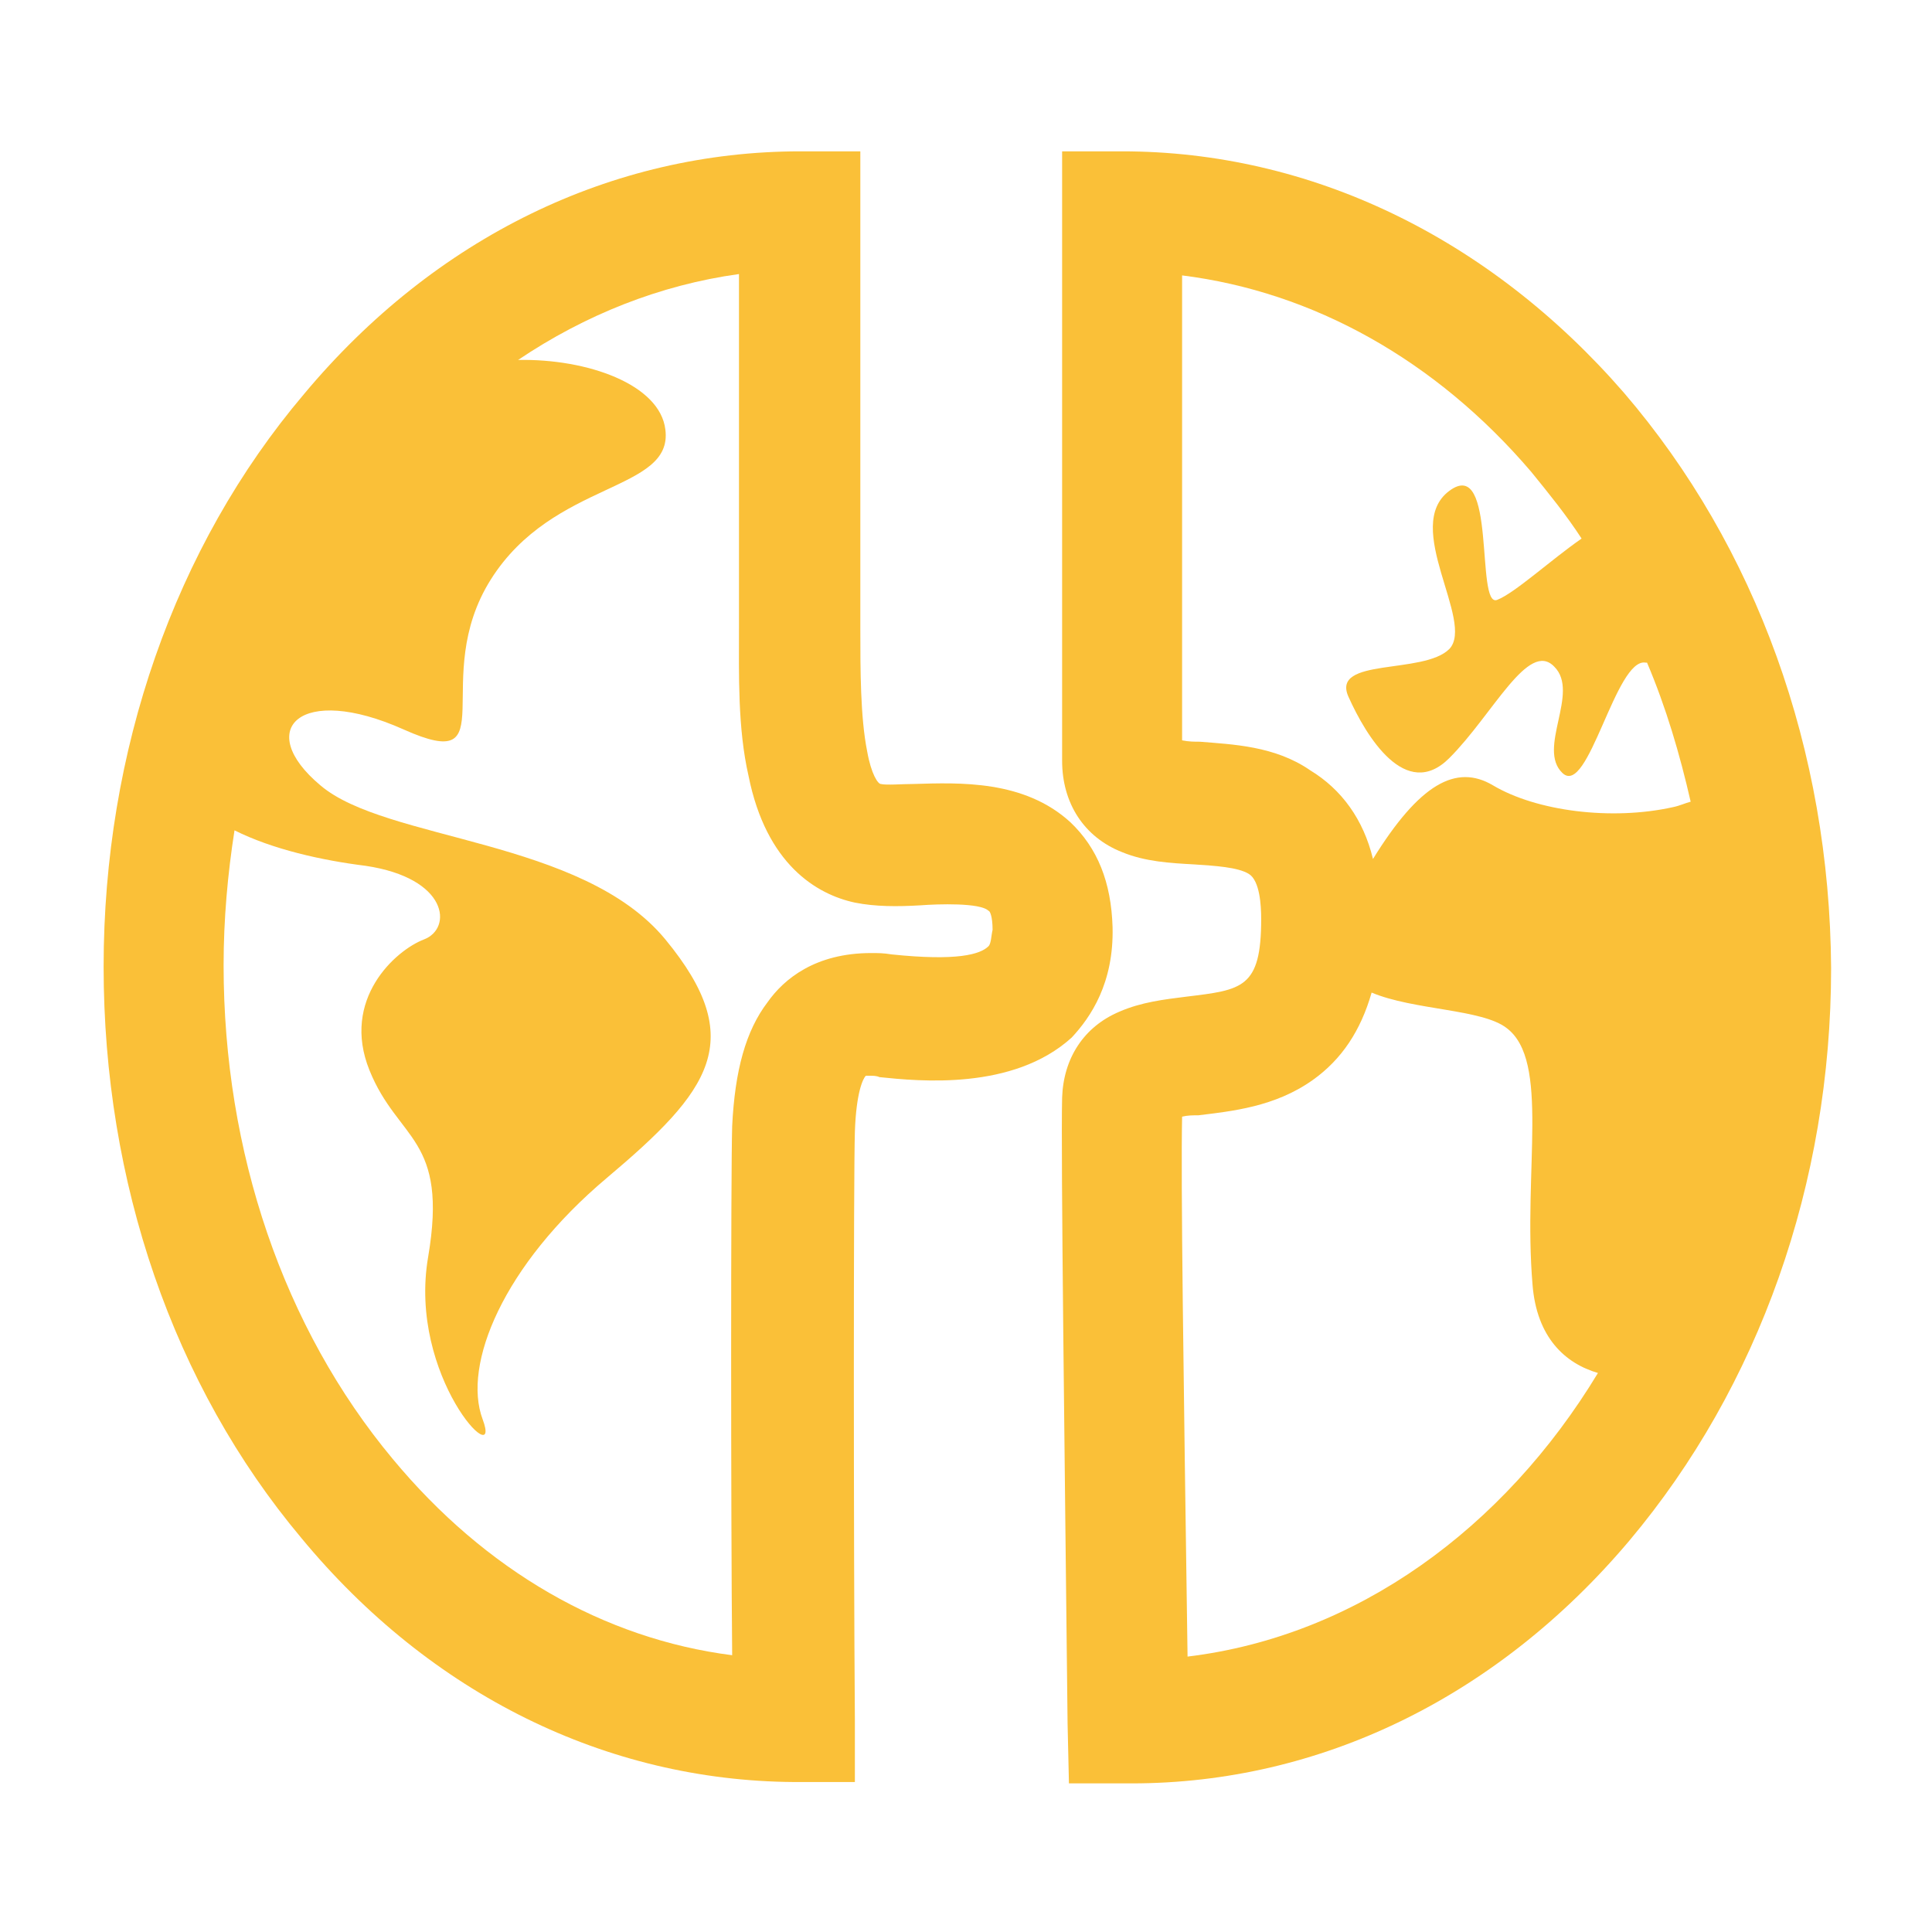 <?xml version="1.0" encoding="utf-8"?>
<!-- Generator: Adobe Illustrator 19.1.0, SVG Export Plug-In . SVG Version: 6.00 Build 0)  -->
<svg version="1.1" id="Capa_1" xmlns="http://www.w3.org/2000/svg" xmlns:xlink="http://www.w3.org/1999/xlink" x="0px" y="0px"
	 viewBox="-349 227.6 141.7 141.7" style="enable-background:new -349 227.6 141.7 141.7;" xml:space="preserve">
<style type="text/css">
	.st0{fill:#FAC038;}
</style>
<g>
	<g>
		<path class="st0" d="M-229.9,256.4c-9.9-11.4-23-17.7-36.8-17.7h-4.4v44.7c0,3.1,1.6,5.6,4.4,6.7c1.7,0.7,3.5,0.8,5.3,0.9
			c1.5,0.1,3.2,0.2,4,0.7c0.8,0.5,0.9,2.3,0.9,3.3c0,5.1-1.4,5.2-5.5,5.7c-1.6,0.2-3.3,0.4-4.9,1.1c-2.6,1.1-4.1,3.4-4.2,6.3
			c-0.1,4.1,0.2,27.3,0.4,45.9l0.1,4.4l4.4,0l0,0c0.1,0,0.1,0,0.2,0c13.8,0,26.8-6.3,36.5-17.8c9.5-11.3,14.8-26.2,14.8-42
			C-214.8,282.6-220.2,267.7-229.9,256.4z M-261,282c-0.4,0-0.8,0-1.3-0.1v-34.1c9.6,1.2,18.6,6.2,25.6,14.4
			c1.3,1.6,2.6,3.2,3.7,4.9c-2.3,1.6-4.9,4-6.2,4.5c-1.6,0.6,0-10.6-3.5-8c-3.5,2.6,1.9,9.6,0,11.6c-1.9,1.9-8.7,0.6-7.4,3.5
			c1.3,2.9,4.2,7.7,7.4,4.5c3.2-3.2,5.8-8.7,7.7-6.7c1.9,1.9-1.3,6,0.6,7.8c1.9,1.8,3.9-8.5,6.1-8.1c0,0,0.1,0,0.1,0
			c1.4,3.3,2.4,6.7,3.2,10.2c-0.4,0.1-0.8,0.3-1.3,0.4c-4.5,1-10,0.3-13.2-1.6c-2.7-1.6-5.4-0.1-8.8,5.4c-0.7-2.9-2.3-5.1-4.6-6.5
			C-255.5,282.3-258.6,282.2-261,282z M-261.9,349.1c-0.3-21-0.5-34.8-0.4-39.6c0.4-0.1,0.8-0.1,1.2-0.1c2.4-0.3,5.6-0.6,8.4-2.6
			c2.1-1.5,3.5-3.6,4.3-6.4c3.1,1.3,8.1,1.2,9.9,2.6c3.2,2.4,1.2,10.4,1.9,18.8c0.3,3.9,2.4,5.8,4.8,6.5
			C-238.7,339.7-249.5,347.6-261.9,349.1z"/>
		<path class="st0" d="M-267.4,295.6c-0.1-3.3-1.1-5.8-3.1-7.7c-3.4-3.1-8.1-2.9-11.5-2.8c-0.8,0-2,0.1-2.4,0c-0.2,0-0.7-0.7-1-2.4
			c-0.5-2.5-0.5-6-0.5-9c0-0.6,0-1.2,0-1.8v-33.2l-4.4,0c-13.8,0-26.8,6.3-36.4,17.8c-9.5,11.2-14.7,26.2-14.7,42
			c0,15.8,5.1,30.7,14.5,41.9c9.5,11.5,22.4,17.8,36.1,17.9l4.5,0l0-4.5c-0.1-13.5-0.1-39.9,0-43.2c0.1-2.9,0.6-3.9,0.8-4.1
			c0.1,0,0.2,0,0.4,0c0.1,0,0.4,0,0.6,0.1c2.9,0.3,9.8,1,14.1-2.9C-269,302.2-267.3,299.7-267.4,295.6z M-276.5,297
			c-0.6,0.6-2.3,1.1-7.1,0.6c-0.6-0.1-1-0.1-1.5-0.1c-4.1,0-6.4,1.9-7.6,3.6c-1.6,2.1-2.4,5-2.6,9.1c-0.1,3.4-0.1,28.2,0,38.8
			c-9.4-1.2-18.1-6.2-24.9-14.4c-8-9.6-12.4-22.5-12.4-36.2c0-3.4,0.3-6.7,0.8-9.9c2.8,1.4,6.4,2.2,9.6,2.6c6.1,0.9,6.4,4.6,4.3,5.4
			s-6.1,4.4-4,9.6s5.8,4.9,4.3,13.7c-1.5,8.8,5.5,15.9,4,11.9c-1.5-4,1.5-11.3,9.1-17.7s10.4-10.1,4.3-17.5
			c-6.1-7.4-20.5-7.2-25.3-11.3c-4.9-4.1-1.5-7.5,6.1-4.1s1.8-3.7,6.4-11c4.6-7.3,13.4-6.4,12.8-11c-0.4-3.3-5.7-5.2-10.8-5.1
			c4.9-3.3,10.4-5.5,16.2-6.3v24.1c0,0.6,0,1.2,0,1.8c0,3.5-0.1,7.4,0.7,10.9c1.3,6.5,5,8.7,7.8,9.3c1.5,0.3,3.1,0.3,4.8,0.2
			c1.3-0.1,4.4-0.2,5,0.4c0.1,0,0.3,0.4,0.3,1.4C-276.3,296.2-276.3,296.8-276.5,297z"/>
	</g>
</g>
</svg>
